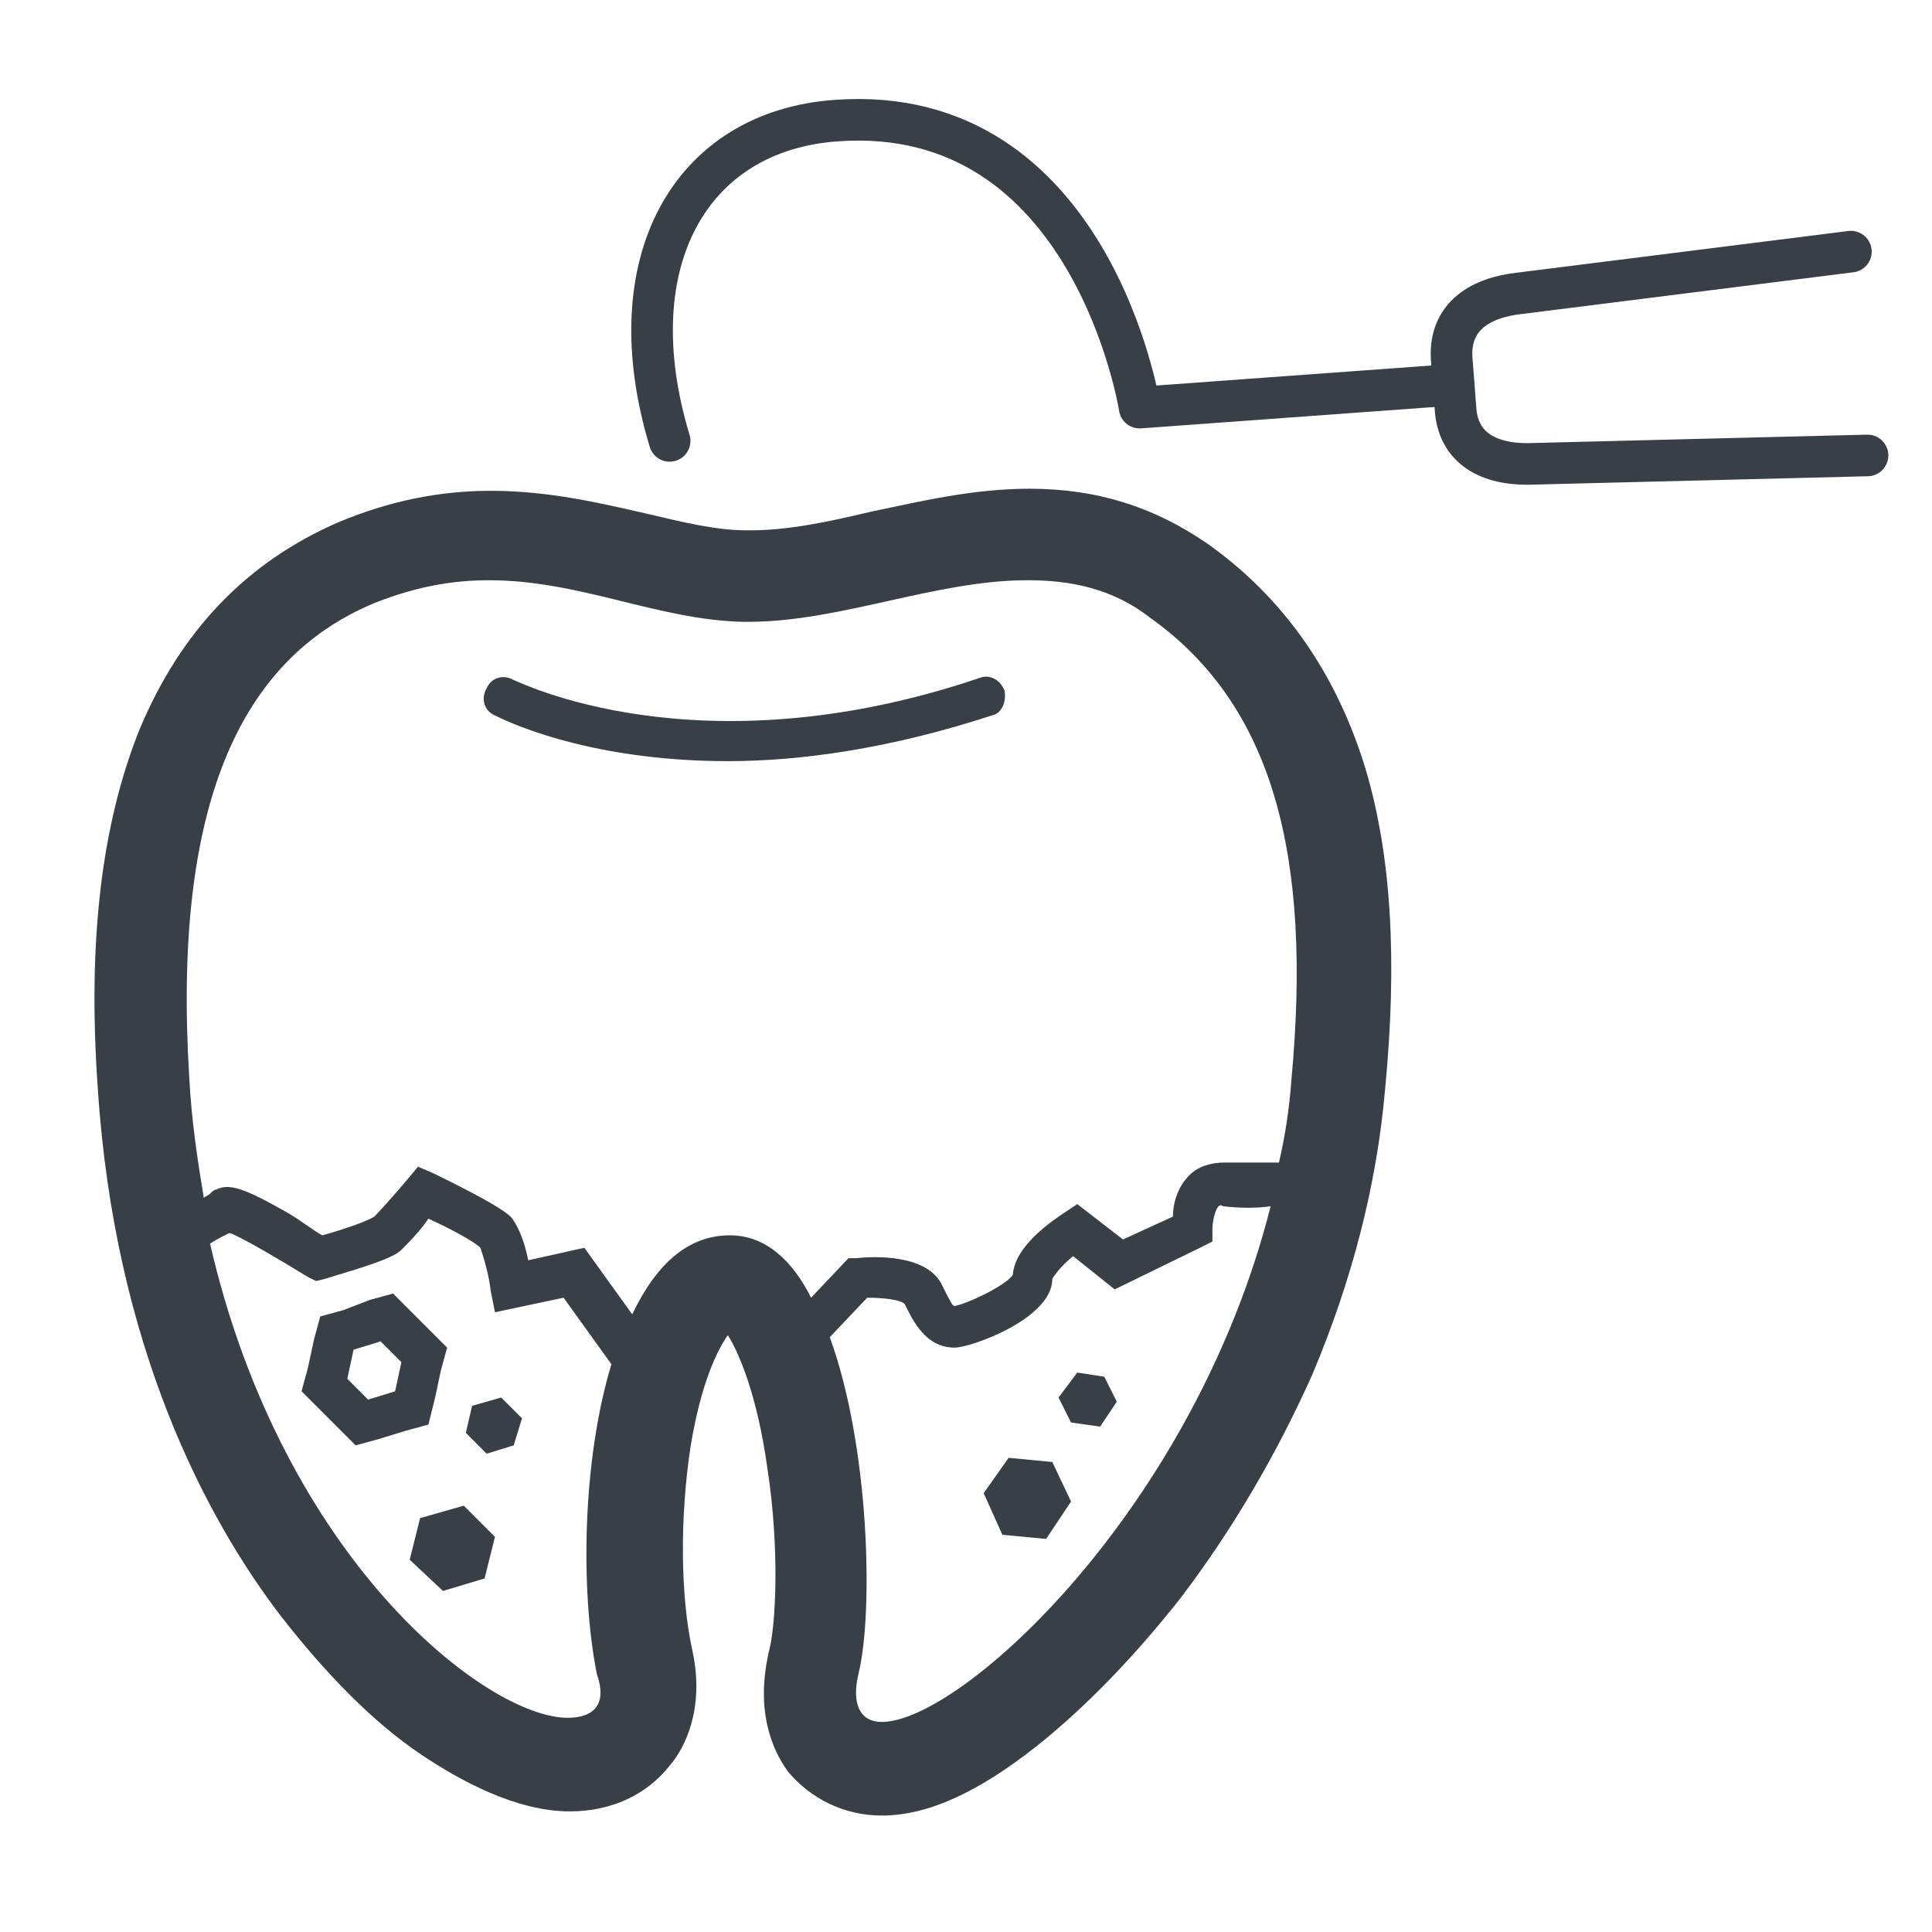 <?xml version="1.0" encoding="utf-8"?>
<!-- Generator: Adobe Illustrator 21.0.2, SVG Export Plug-In . SVG Version: 6.00 Build 0)  -->
<svg version="1.1" id="Layer_1" xmlns="http://www.w3.org/2000/svg" xmlns:xlink="http://www.w3.org/1999/xlink" x="0px" y="0px"
	 viewBox="0 0 92.9 92.9" style="enable-background:new 0 0 92.9 92.9;" xml:space="preserve">
<style type="text/css">
	.st0{fill:#393F47;}
	.st1{fill:none;stroke:#393F47;stroke-width:2;stroke-linecap:round;stroke-linejoin:round;stroke-miterlimit:10;}
</style>
<g>
	<g>
		<path class="st0" d="M65.7,37.1c-1.4-4.7-4-8.4-7.7-11c-2.5-1.7-5.2-2.6-8.5-2.6c-2.7,0-5.2,0.6-7.6,1.1c-2.1,0.5-4,0.9-5.8,0.9
			c-0.1,0-0.2,0-0.2,0c-1.5,0-3.1-0.4-4.8-0.8c-2.2-0.5-4.7-1.1-7.5-1.1c-2.5,0-4.9,0.5-7.3,1.5c-4.4,1.9-7.6,5.2-9.6,10
			c-1.8,4.5-2.5,10.1-2,17.2c0.8,12.4,5.2,20.7,8.8,25.4c2.1,2.7,4.4,5.1,6.8,6.7c1.8,1.2,4.5,2.7,7.1,2.7c2,0,3.7-0.8,4.8-2.2
			c0.7-0.8,1.7-2.7,1.1-5.5c-0.6-2.7-0.6-6.5-0.1-9.8c0.5-3.1,1.3-4.7,1.8-5.4c0.5,0.8,1.4,2.8,1.9,6.4c0.6,3.9,0.4,7.5,0.1,8.7
			c-0.7,2.9,0.1,4.8,0.9,5.9c1.1,1.3,2.7,2.1,4.5,2.1c2.2,0,4.6-1.1,7.4-3.3c2.4-1.9,4.8-4.4,7-7.2c2.5-3.3,4.6-6.9,6.3-10.7
			c1.9-4.5,3.1-9.1,3.5-13.7C67.2,46.2,66.9,41.2,65.7,37.1z M27.3,82.6c-3.9,0-13.7-7.6-17.2-22.8c0.3-0.2,0.7-0.4,0.9-0.5
			c0,0,0.1,0,0.1,0c0.7,0.3,2.4,1.3,3.7,2.1l0.4,0.2l0.4-0.1c2-0.6,3.3-1,3.7-1.4c0.3-0.3,0.9-0.9,1.3-1.5c1.1,0.5,2.2,1.1,2.5,1.4
			c0.1,0.3,0.4,1.2,0.5,2.1l0.2,1l3.3-0.7l2.3,3.2c-1.4,4.6-1.5,10.9-0.7,14.9C29.2,81.9,28.6,82.6,27.3,82.6z M35.1,59.4
			c-2.1,0-3.6,1.5-4.7,3.8l-2.3-3.2l-2.7,0.6c-0.2-1-0.5-1.6-0.7-1.9c-0.1-0.2-0.4-0.6-3.9-2.3l-0.7-0.3l-0.5,0.6
			c-0.5,0.6-1.3,1.5-1.6,1.8c-0.3,0.2-1.4,0.6-2.5,0.9c-0.4-0.2-1-0.7-1.7-1.1c-2.1-1.2-2.8-1.4-3.4-1.1c-0.1,0-0.2,0.1-0.3,0.2
			c-0.1,0.1-0.2,0.1-0.3,0.2c-0.3-1.8-0.6-3.8-0.7-5.8c-0.8-13,2.4-20.1,8.9-22.8c2-0.8,3.8-1.1,5.5-1.1c4.4,0,8.1,1.9,12.2,2
			c0.1,0,0.2,0,0.3,0c4.4,0,9-2,13.4-2c2.1,0,4.1,0.4,5.9,1.8c5.9,4.2,7.8,11.4,6.8,22.2c-0.1,1.4-0.3,2.7-0.6,4c-0.6,0-1.6,0-2.6,0
			c-0.7,0-1.3,0.2-1.7,0.6c-0.6,0.6-0.8,1.4-0.8,2L54,59.6l-2.2-1.7l-0.6,0.4c-0.6,0.4-2.4,1.6-2.5,3c-0.3,0.5-2.2,1.4-2.8,1.5
			c-0.1,0-0.2-0.2-0.6-1c-0.7-1.5-3.3-1.4-4.1-1.3l-0.4,0l-1.8,1.9C38.1,60.6,36.8,59.4,35.1,59.4z M42.4,82.8c-1,0-1.5-0.8-1.1-2.4
			c0.7-3,0.5-10.9-1.4-16.1l1.8-1.9c0.8,0,1.6,0.1,1.8,0.3c0.4,0.8,1,2.1,2.4,2.1c0.8,0,4.7-1.4,4.7-3.3c0.1-0.2,0.5-0.7,1-1.1
			l2,1.6l4.1-2l0.6-0.3l0-0.6c0-0.3,0.1-0.9,0.3-1.1c0,0,0.1-0.1,0.2,0c0.8,0.1,1.7,0.1,2.3,0C57.4,72.6,46.2,82.8,42.4,82.8z"/>
	</g>
	<g>
		<path class="st0" d="M48.3,33.2c-0.2-0.5-0.7-0.8-1.2-0.6c-13.6,4.6-22.3,0.1-22.4,0.1c-0.5-0.3-1.1-0.1-1.3,0.4
			c-0.3,0.5-0.1,1.1,0.4,1.3C24,34.5,28,36.6,35,36.6c3.5,0,7.8-0.6,12.7-2.2C48.2,34.3,48.4,33.7,48.3,33.2z"/>
	</g>
	<g>
		<path class="st0" d="M20.9,67.3l0.3-1.4l0.3-1.1l-0.8-0.8l-1-1l-0.8-0.8l-1.1,0.3L16.5,63l-1.1,0.3l-0.3,1.1l-0.3,1.4l-0.3,1.1
			l0.8,0.8l1,1l0.8,0.8l1.1-0.3l1.3-0.4l1.1-0.3L20.9,67.3z M19,66.9l-1.3,0.4l-1-1l0.3-1.4l1.3-0.4l1,1L19,66.9z"/>
	</g>
	<g>
		<polygon class="st0" points="22.7,67.6 22.4,68.9 23.4,69.9 24.7,69.5 25.1,68.2 24.1,67.2 		"/>
	</g>
	<g>
		<polygon class="st0" points="20.2,73 19.7,75 21.3,76.5 23.3,75.9 23.8,73.9 22.3,72.4 		"/>
	</g>
	<g>
		<polygon class="st0" points="51.8,66 50.9,67.2 51.5,68.4 52.9,68.6 53.7,67.4 53.1,66.2 		"/>
	</g>
	<g>
		<polygon class="st0" points="48.5,70.1 47.3,71.8 48.2,73.8 50.3,74 51.5,72.2 50.6,70.3 		"/>
	</g>
</g>
<g>
	<path class="st1" d="M32.2,21.2c-2.6-8.6,1-14.9,8-15.4c12.3-0.9,14.6,13.8,14.6,13.8l15.1-1.1"/>
	<path class="st1" d="M89.8,21.9l-16,0.4c-2,0.1-3.6-0.6-3.8-2.5l-0.2-2.6c-0.1-2,1.4-2.9,3.3-3.1L89,12.1"/>
</g>
</svg>
